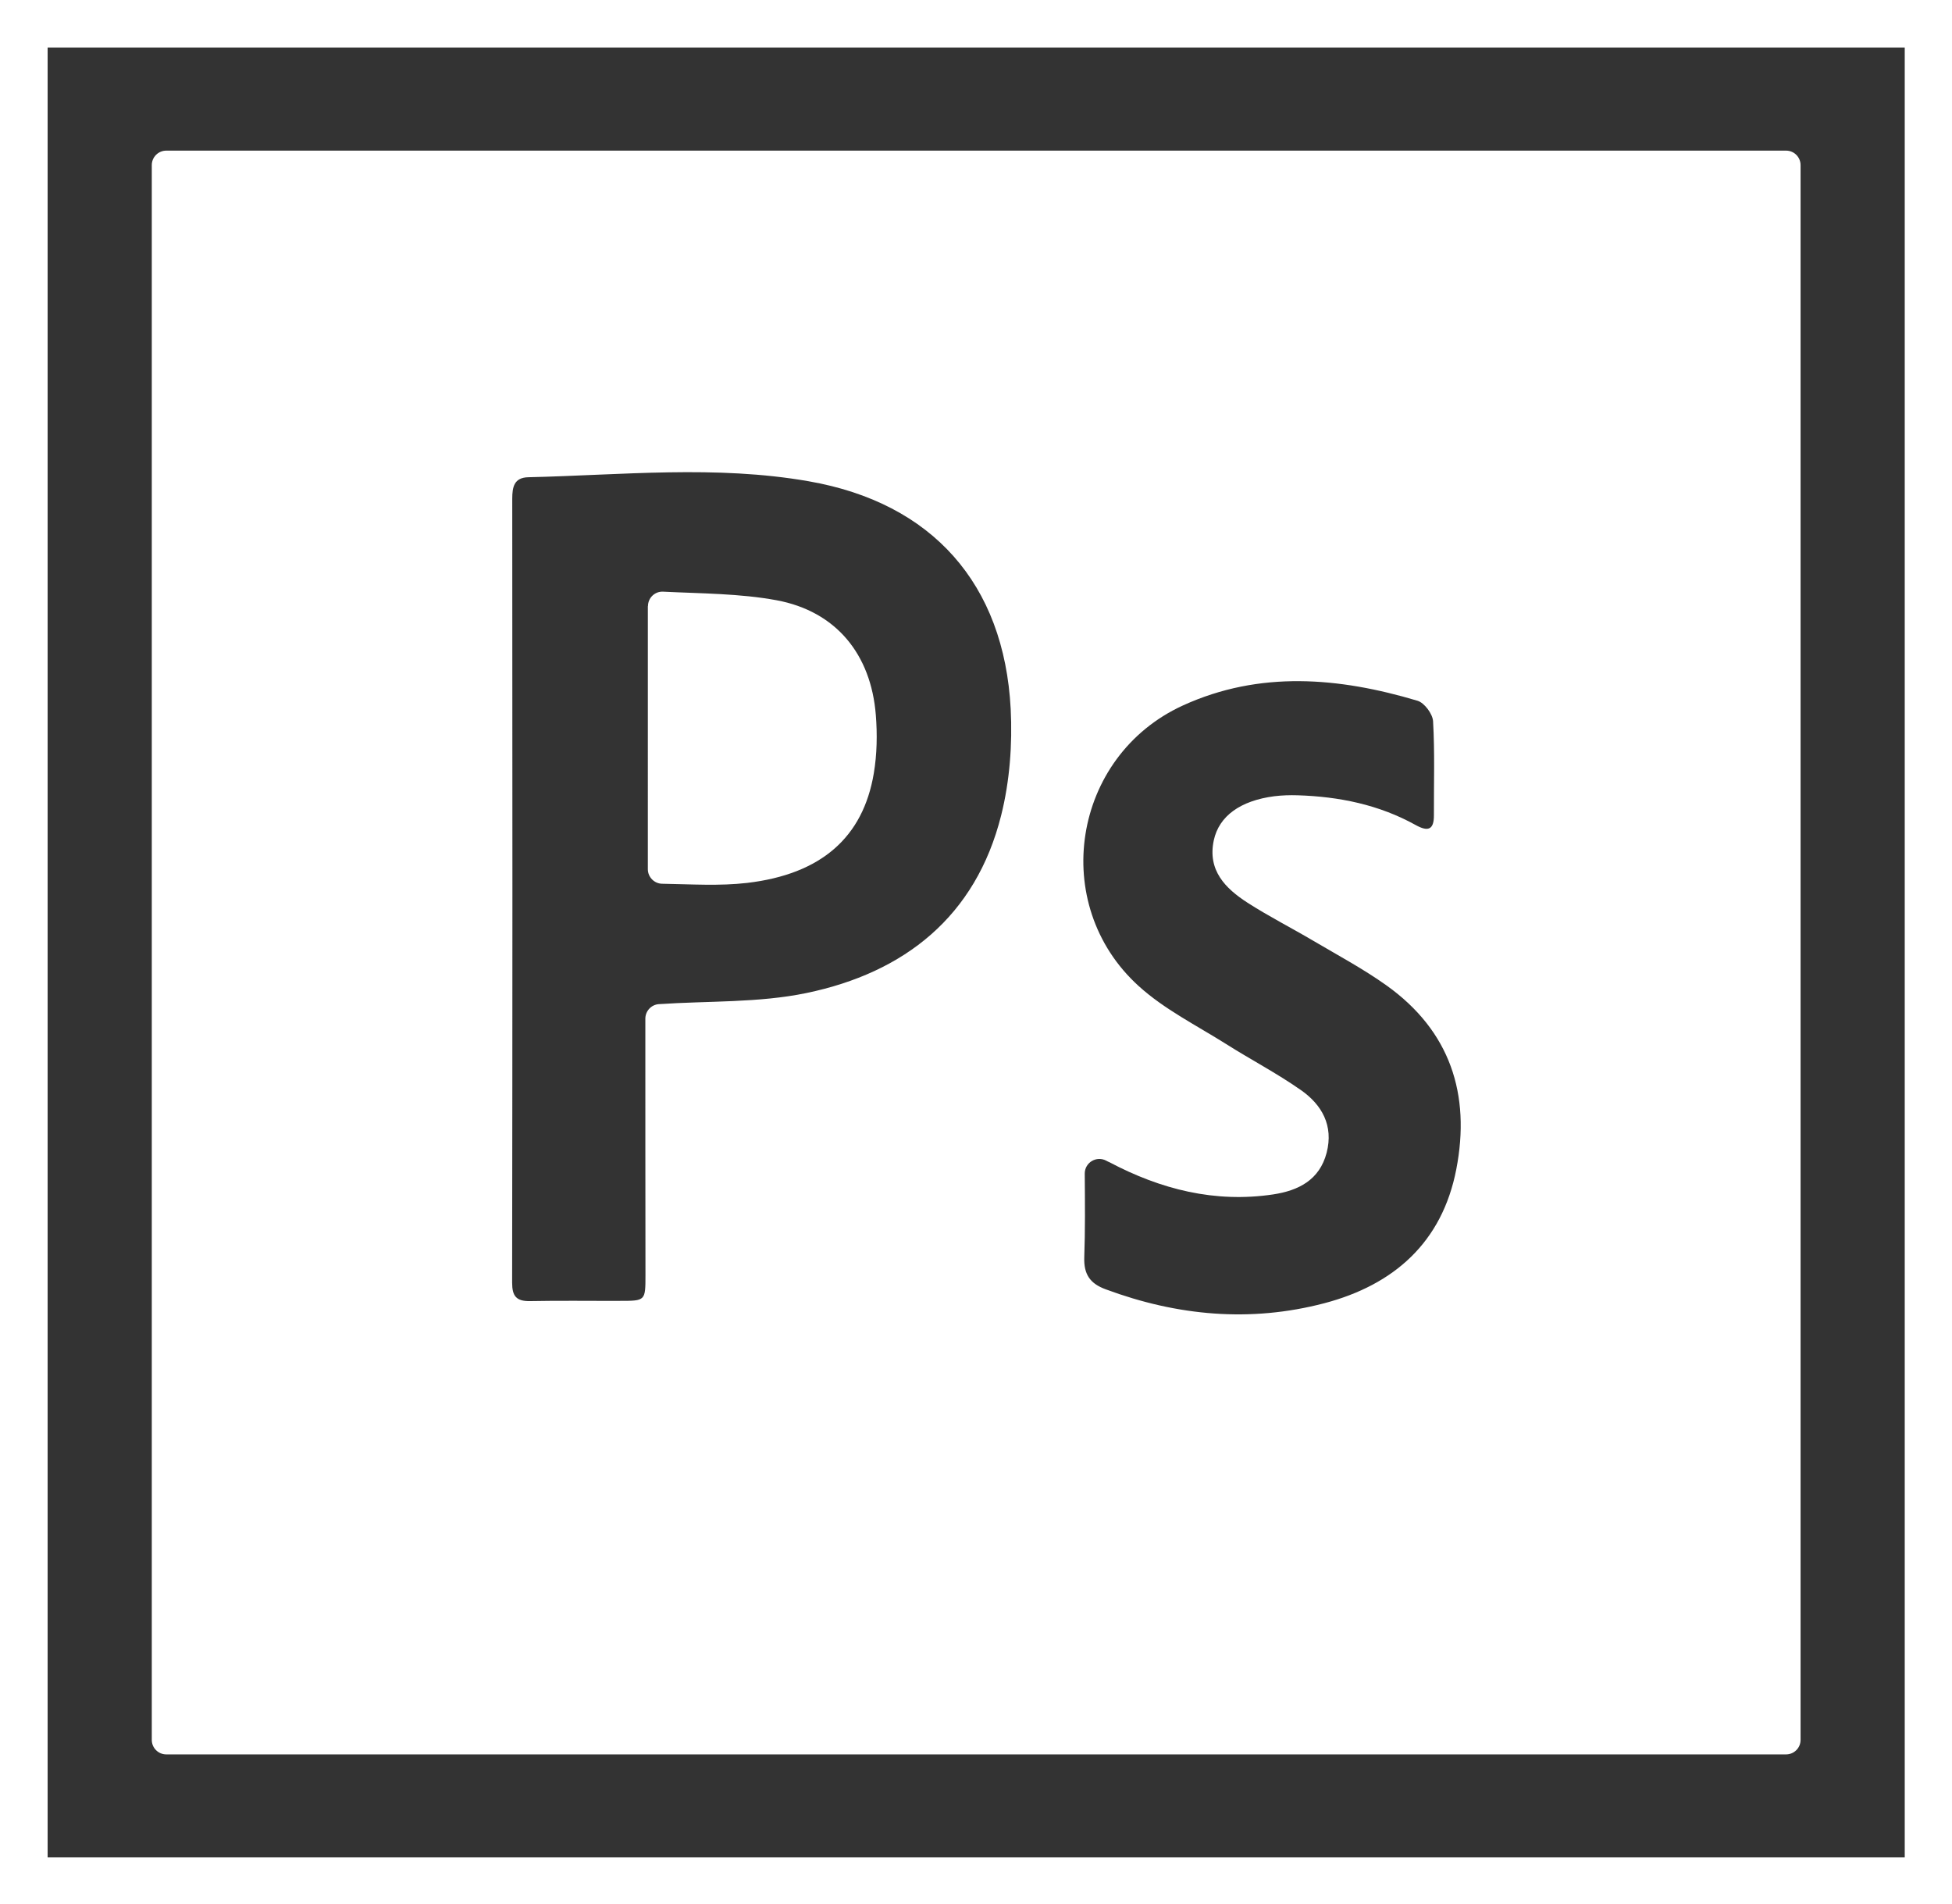 <?xml version="1.0" encoding="utf-8"?>
<!-- Generator: Adobe Illustrator 26.0.2, SVG Export Plug-In . SVG Version: 6.00 Build 0)  -->
<svg version="1.1" id="Layer_1" xmlns="http://www.w3.org/2000/svg" xmlns:xlink="http://www.w3.org/1999/xlink" x="0px" y="0px"
	 viewBox="0 0 1639.7 1599.1" style="enable-background:new 0 0 1639.7 1599.1;" xml:space="preserve">
<rect x="0" y="0" width="1639.7" height="1599.1" fill="#333333" stroke="none"/>
<style type="text/css">
	.st0{fill:none;stroke:#FFFFFF;stroke-width:40;stroke-miterlimit:10;}
	.st1{fill:#FFFFFF;}
</style>
<rect x="20" y="19.9" class="st0" width="1600" height="1560"/>
<g>
	<path class="st1" d="M1500.3,126.5H139.7c-6.8,0-12.2,5.5-12.2,12.2v1322.5c0,6.7,5.4,12.2,12.2,12.2h1360.6
		c6.7,0,12.2-5.4,12.2-12.2V138.7C1512.5,132,1507.1,126.5,1500.3,126.5z M841,684.7c-21.3,85-81.2,132.2-163.7,149.3
		c-40.1,8.3-82.4,6.5-123.7,9.3h-0.1c-6.4,0.4-11.4,5.8-11.4,12.2c0,72.8,0,144.1,0.1,215.4c0,21.6,0,21.6-21.5,21.6
		c-25.2,0.1-50.4-0.3-75.5,0.2c-11.5,0.2-15-4.2-15-15.5c0.3-219.4,0.3-438.9,0.1-658.3c0-10,1.6-17.8,13.4-18.1
		c78.6-1.8,157.5-10.3,235.7,3.4c103.7,18.1,164.1,86.1,169.6,191.2C850.5,625,848.2,656,841,684.7z M1223.3,982
		c-11.9,61.4-52.4,97.1-110.9,112.5c-62.2,16.3-123.5,10.6-183.6-11.7c-13.1-4.8-18.5-12.5-18-26.9c0.8-22.7,0.6-45.4,0.4-70.3
		c0-9.3,9.9-15.2,18.1-10.8c0.9,0.5,1.9,1,2.7,1.3c43.1,22.8,88.6,34.3,137.5,27c21.1-3.2,38.9-12,44.9-35
		c5.9-22.8-4-40.3-21.6-52.6c-20.1-14.1-42-25.5-62.7-38.6c-24.9-15.7-52-29.2-73.5-48.7c-75.8-68.6-56-193.1,37-235.7
		c64.6-29.5,131.1-23.7,197.1-4c5.8,1.7,12.8,11.1,13.1,17.3c1.5,26.2,0.6,52.5,0.7,78.8c0.1,12.6-5.2,13.9-15.3,8.3
		c-30.8-17.1-64.3-23.9-99.2-25c-6.5-0.2-13.1,0-19.6,0.8c-28.4,3.7-46.4,16.6-50.8,37c-5.4,25.2,9.7,40.4,28.3,52.4
		c17.9,11.5,37,21.2,55.3,32c20.7,12.2,42,23.6,61.5,37.5C1218.2,865.8,1235.5,919.1,1223.3,982z"/>
	<path class="st1" d="M544.3,509.1c0-7,5.8-12.6,12.8-12.2c32.3,1.6,64.3,1.5,95.2,7.2c50.1,9.3,79.4,45.5,83.4,96.4
		c1.3,16.2,1,33-1.7,49c-9,53.6-44.1,84.7-106.4,92c-23.2,2.7-46.8,1.1-71.4,0.7c-6.6-0.1-12-5.6-12-12.2V509.1H544.3z"/>
</g>
</svg>
